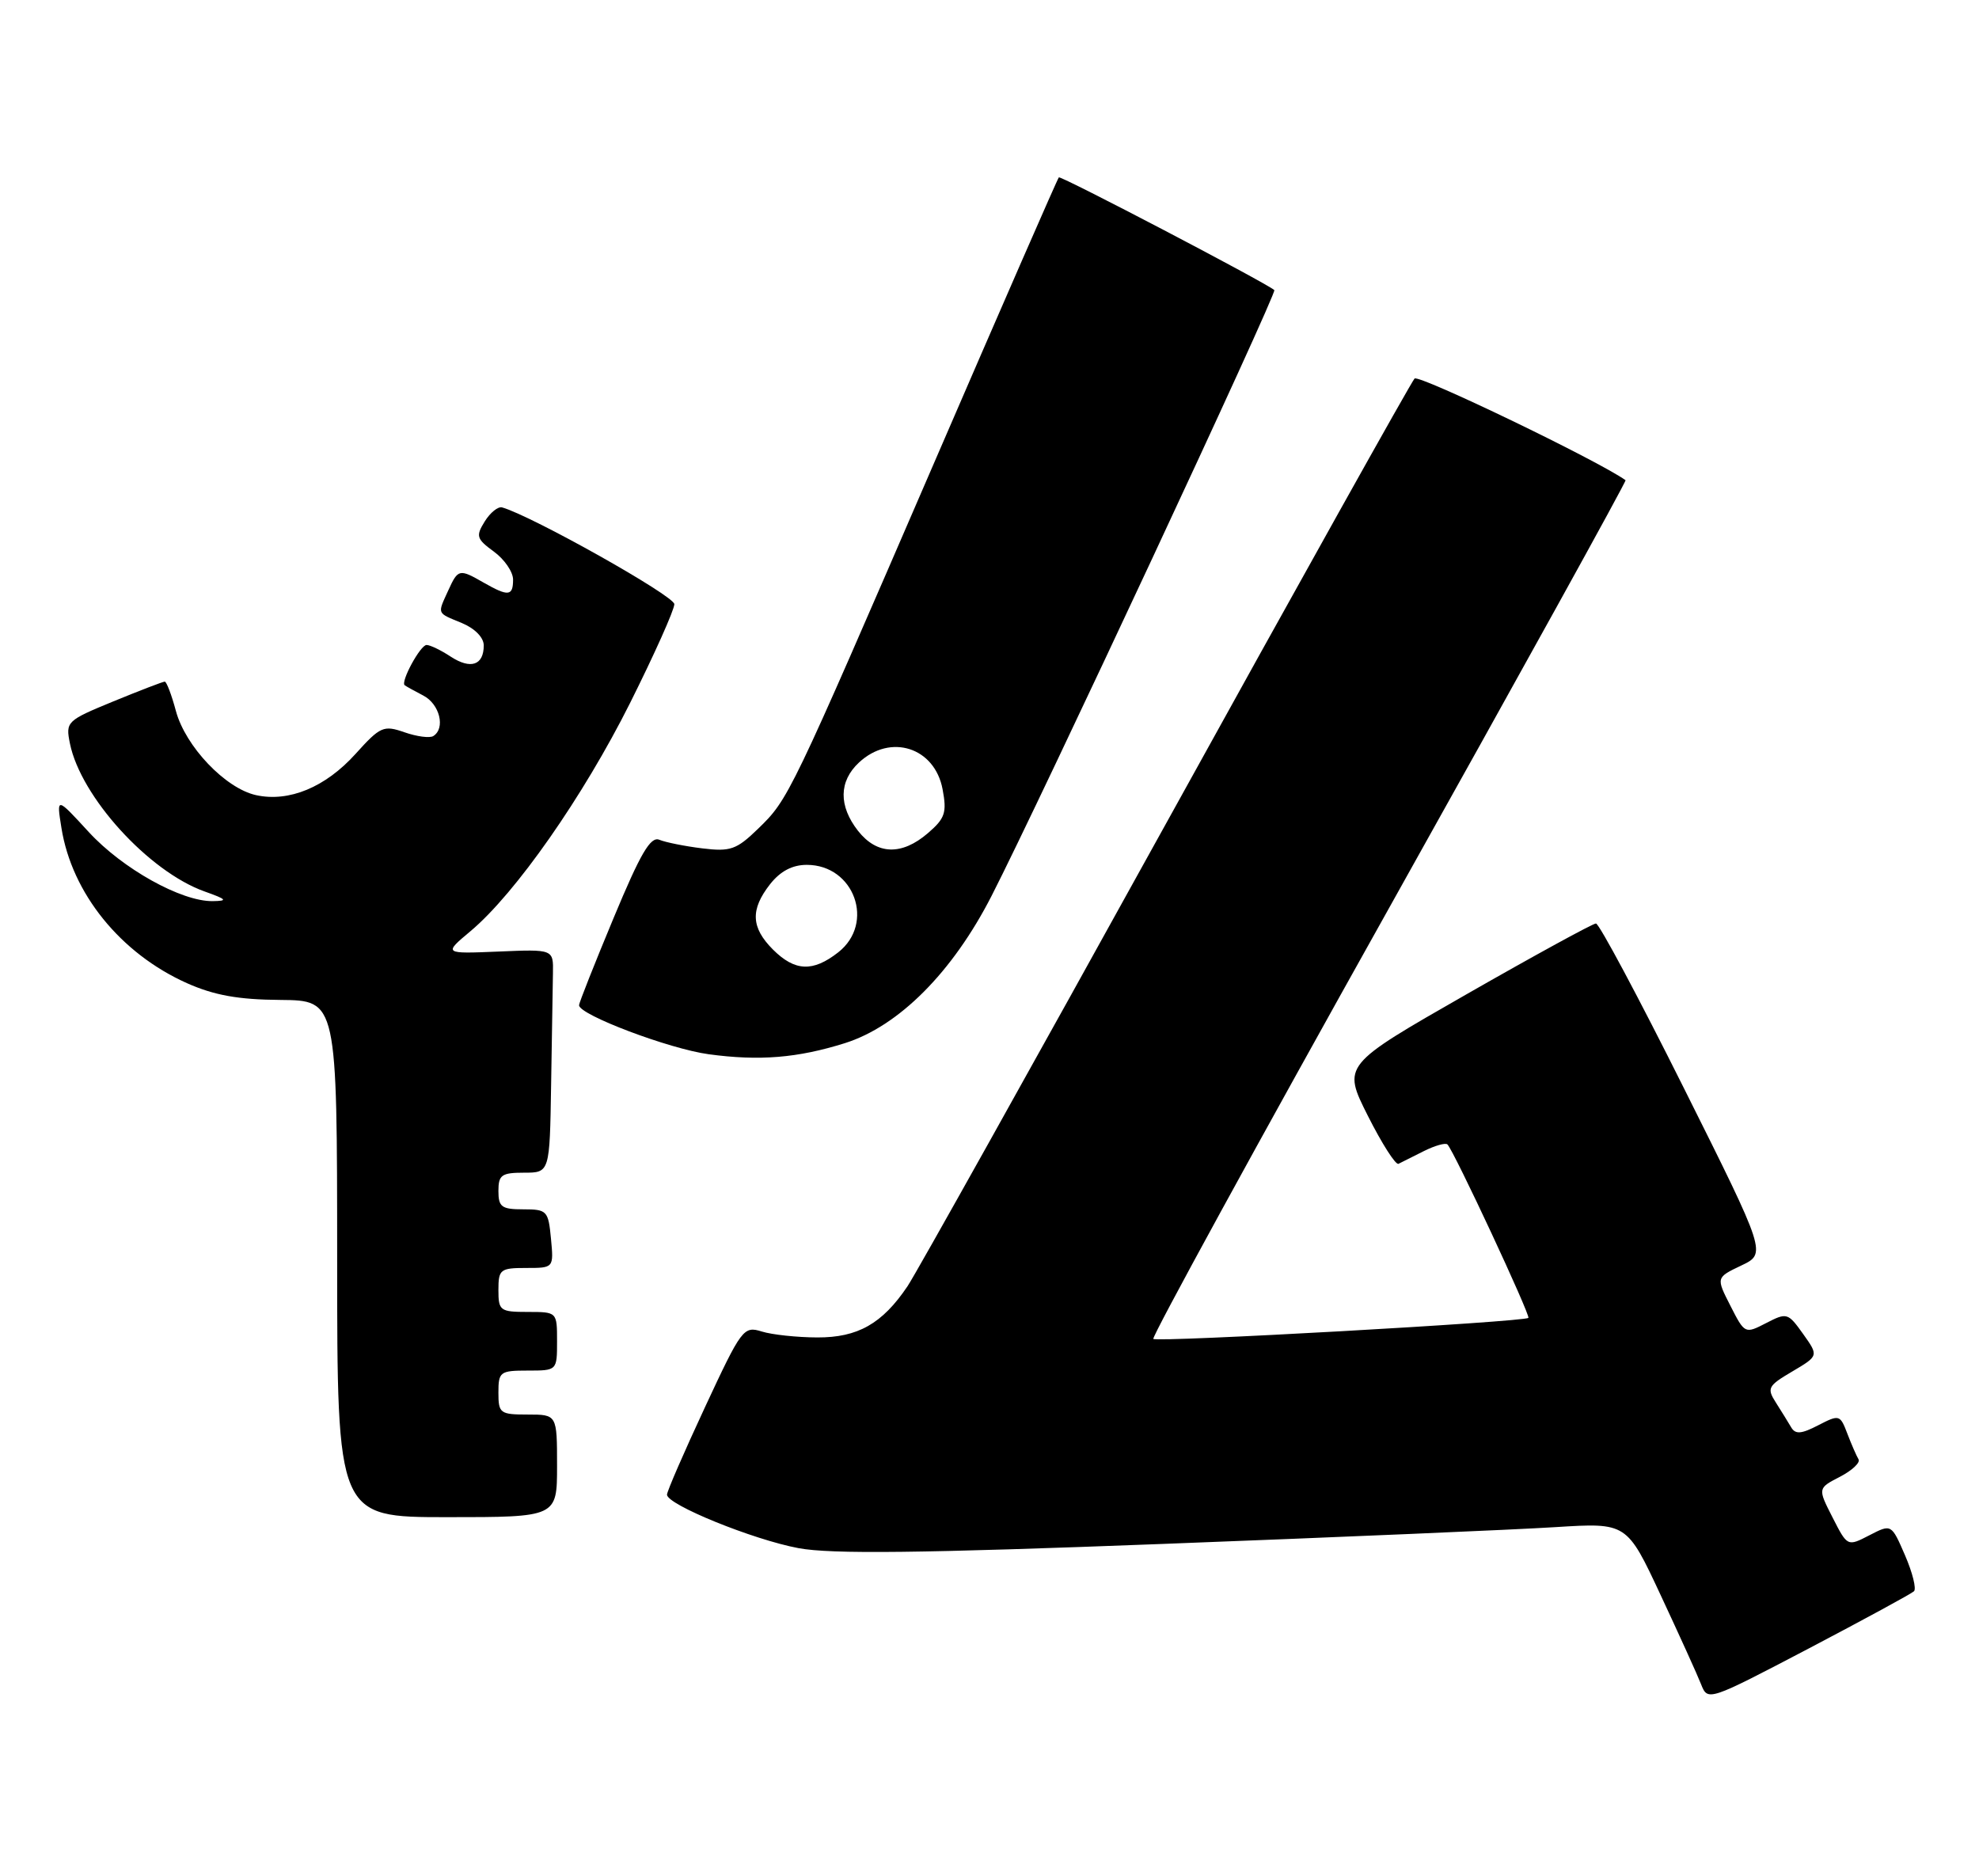 <?xml version="1.0" encoding="UTF-8" standalone="no"?>
<!DOCTYPE svg PUBLIC "-//W3C//DTD SVG 1.1//EN" "http://www.w3.org/Graphics/SVG/1.1/DTD/svg11.dtd" >
<svg xmlns="http://www.w3.org/2000/svg" xmlns:xlink="http://www.w3.org/1999/xlink" version="1.1" viewBox="0 0 270 256">
 <g >
 <path fill="currentColor"
d=" M 261.13 217.11 C 261.48 216.77 260.93 214.57 259.91 212.21 C 258.05 207.92 258.05 207.92 255.05 209.47 C 252.05 211.02 252.05 211.02 250.02 207.04 C 247.99 203.06 247.99 203.06 251.03 201.49 C 252.70 200.62 253.84 199.55 253.56 199.10 C 253.29 198.65 252.60 197.08 252.04 195.61 C 251.05 193.01 250.94 192.98 248.07 194.46 C 245.76 195.66 244.95 195.72 244.38 194.75 C 243.98 194.06 243.03 192.54 242.29 191.37 C 241.03 189.40 241.20 189.08 244.53 187.12 C 248.13 184.99 248.13 184.99 246.00 182.00 C 243.94 179.11 243.78 179.06 240.96 180.52 C 238.07 182.01 238.04 182.00 236.09 178.17 C 234.12 174.31 234.12 174.31 237.56 172.67 C 241.01 171.03 241.01 171.03 229.76 148.51 C 223.58 136.13 218.17 126.00 217.74 126.00 C 217.32 126.00 209.36 130.35 200.06 135.67 C 183.15 145.34 183.15 145.34 186.62 152.24 C 188.53 156.03 190.41 158.98 190.80 158.79 C 191.18 158.59 192.74 157.81 194.25 157.06 C 195.77 156.30 197.22 155.89 197.48 156.15 C 198.37 157.03 208.84 179.49 208.52 179.81 C 207.98 180.36 157.84 183.17 157.35 182.68 C 157.10 182.43 171.55 156.01 189.47 123.97 C 207.39 91.93 221.93 65.63 221.78 65.52 C 217.99 62.82 193.56 51.05 192.99 51.65 C 192.54 52.12 177.25 79.50 159.01 112.50 C 140.77 145.50 124.93 173.85 123.81 175.50 C 120.37 180.61 117.03 182.50 111.50 182.48 C 108.75 182.47 105.34 182.11 103.93 181.67 C 101.45 180.90 101.18 181.26 96.18 192.00 C 93.33 198.12 91.00 203.48 91.00 203.93 C 91.00 205.30 102.74 210.07 108.95 211.23 C 113.43 212.06 125.54 211.92 158.69 210.65 C 182.78 209.73 206.88 208.70 212.22 208.36 C 221.95 207.75 221.95 207.75 226.56 217.62 C 229.10 223.06 231.59 228.54 232.09 229.82 C 233.00 232.12 233.08 232.09 246.75 224.93 C 254.31 220.96 260.79 217.44 261.13 217.11 Z  M 76.00 200.00 C 76.00 193.00 76.00 193.00 72.00 193.00 C 68.22 193.00 68.00 192.83 68.00 190.00 C 68.00 187.17 68.22 187.00 72.00 187.00 C 76.00 187.00 76.00 187.00 76.00 183.00 C 76.00 179.00 76.00 179.00 72.00 179.00 C 68.22 179.00 68.00 178.83 68.00 176.00 C 68.00 173.20 68.25 173.00 71.78 173.00 C 75.55 173.00 75.55 173.00 75.17 169.00 C 74.81 165.19 74.63 165.00 71.39 165.00 C 68.44 165.00 68.00 164.68 68.00 162.50 C 68.00 160.31 68.43 160.00 71.50 160.00 C 75.00 160.00 75.00 160.00 75.19 148.00 C 75.30 141.40 75.41 134.54 75.44 132.75 C 75.50 129.51 75.50 129.51 68.00 129.83 C 60.50 130.14 60.50 130.14 64.20 127.04 C 70.33 121.90 79.56 108.69 85.96 95.92 C 89.28 89.28 92.00 83.21 92.00 82.43 C 92.00 81.30 72.54 70.37 68.50 69.23 C 67.95 69.08 66.88 69.94 66.13 71.15 C 64.89 73.15 65.01 73.53 67.38 75.26 C 68.82 76.31 70.00 78.03 70.00 79.08 C 70.00 81.35 69.35 81.41 66.00 79.50 C 62.65 77.58 62.50 77.62 61.16 80.55 C 59.66 83.85 59.54 83.57 63.00 85.00 C 64.78 85.74 66.00 86.98 66.00 88.06 C 66.00 90.77 64.22 91.37 61.49 89.59 C 60.16 88.71 58.68 88.00 58.20 88.00 C 57.35 88.00 54.63 93.02 55.21 93.49 C 55.37 93.62 56.51 94.26 57.75 94.90 C 59.99 96.06 60.81 99.38 59.11 100.43 C 58.63 100.73 56.86 100.50 55.18 99.91 C 52.33 98.92 51.89 99.11 48.50 102.87 C 44.39 107.42 39.43 109.47 34.94 108.49 C 30.75 107.57 25.31 101.85 24.00 97.01 C 23.41 94.80 22.72 93.00 22.48 93.00 C 22.24 93.00 19.09 94.21 15.48 95.69 C 9.09 98.32 8.94 98.46 9.54 101.44 C 11.01 108.71 20.29 118.91 27.91 121.63 C 30.97 122.72 31.13 122.92 29.00 122.95 C 24.73 123.00 16.70 118.52 12.10 113.51 C 7.70 108.72 7.70 108.72 8.38 112.95 C 9.80 121.88 16.44 130.09 25.50 134.14 C 29.21 135.79 32.49 136.39 38.25 136.43 C 45.99 136.50 45.99 136.50 46.00 171.75 C 46.00 207.00 46.00 207.00 61.00 207.00 C 76.00 207.00 76.00 207.00 76.00 200.00 Z  M 115.26 142.33 C 122.62 140.01 129.95 132.66 135.28 122.24 C 141.93 109.24 174.27 39.93 173.86 39.58 C 172.61 38.52 144.73 23.94 144.46 24.20 C 144.28 24.38 136.65 41.85 127.50 63.02 C 107.68 108.85 107.59 109.04 103.41 113.09 C 100.48 115.93 99.65 116.22 95.81 115.75 C 93.44 115.46 90.81 114.93 89.96 114.58 C 88.75 114.08 87.39 116.42 83.71 125.26 C 81.12 131.48 79.00 136.83 79.00 137.15 C 79.00 138.46 91.30 143.11 96.69 143.84 C 103.62 144.78 108.82 144.35 115.26 142.33 Z  M 105.45 129.55 C 102.46 126.55 102.35 124.10 105.07 120.63 C 106.47 118.86 108.10 118.00 110.07 118.00 C 116.55 118.00 119.42 125.96 114.37 129.93 C 110.90 132.65 108.45 132.54 105.45 129.55 Z  M 117.07 113.37 C 114.40 109.96 114.44 106.60 117.19 104.04 C 121.49 100.03 127.53 101.97 128.60 107.69 C 129.20 110.88 128.94 111.66 126.59 113.68 C 123.02 116.75 119.65 116.64 117.07 113.37 Z "/>
</g>
</svg>